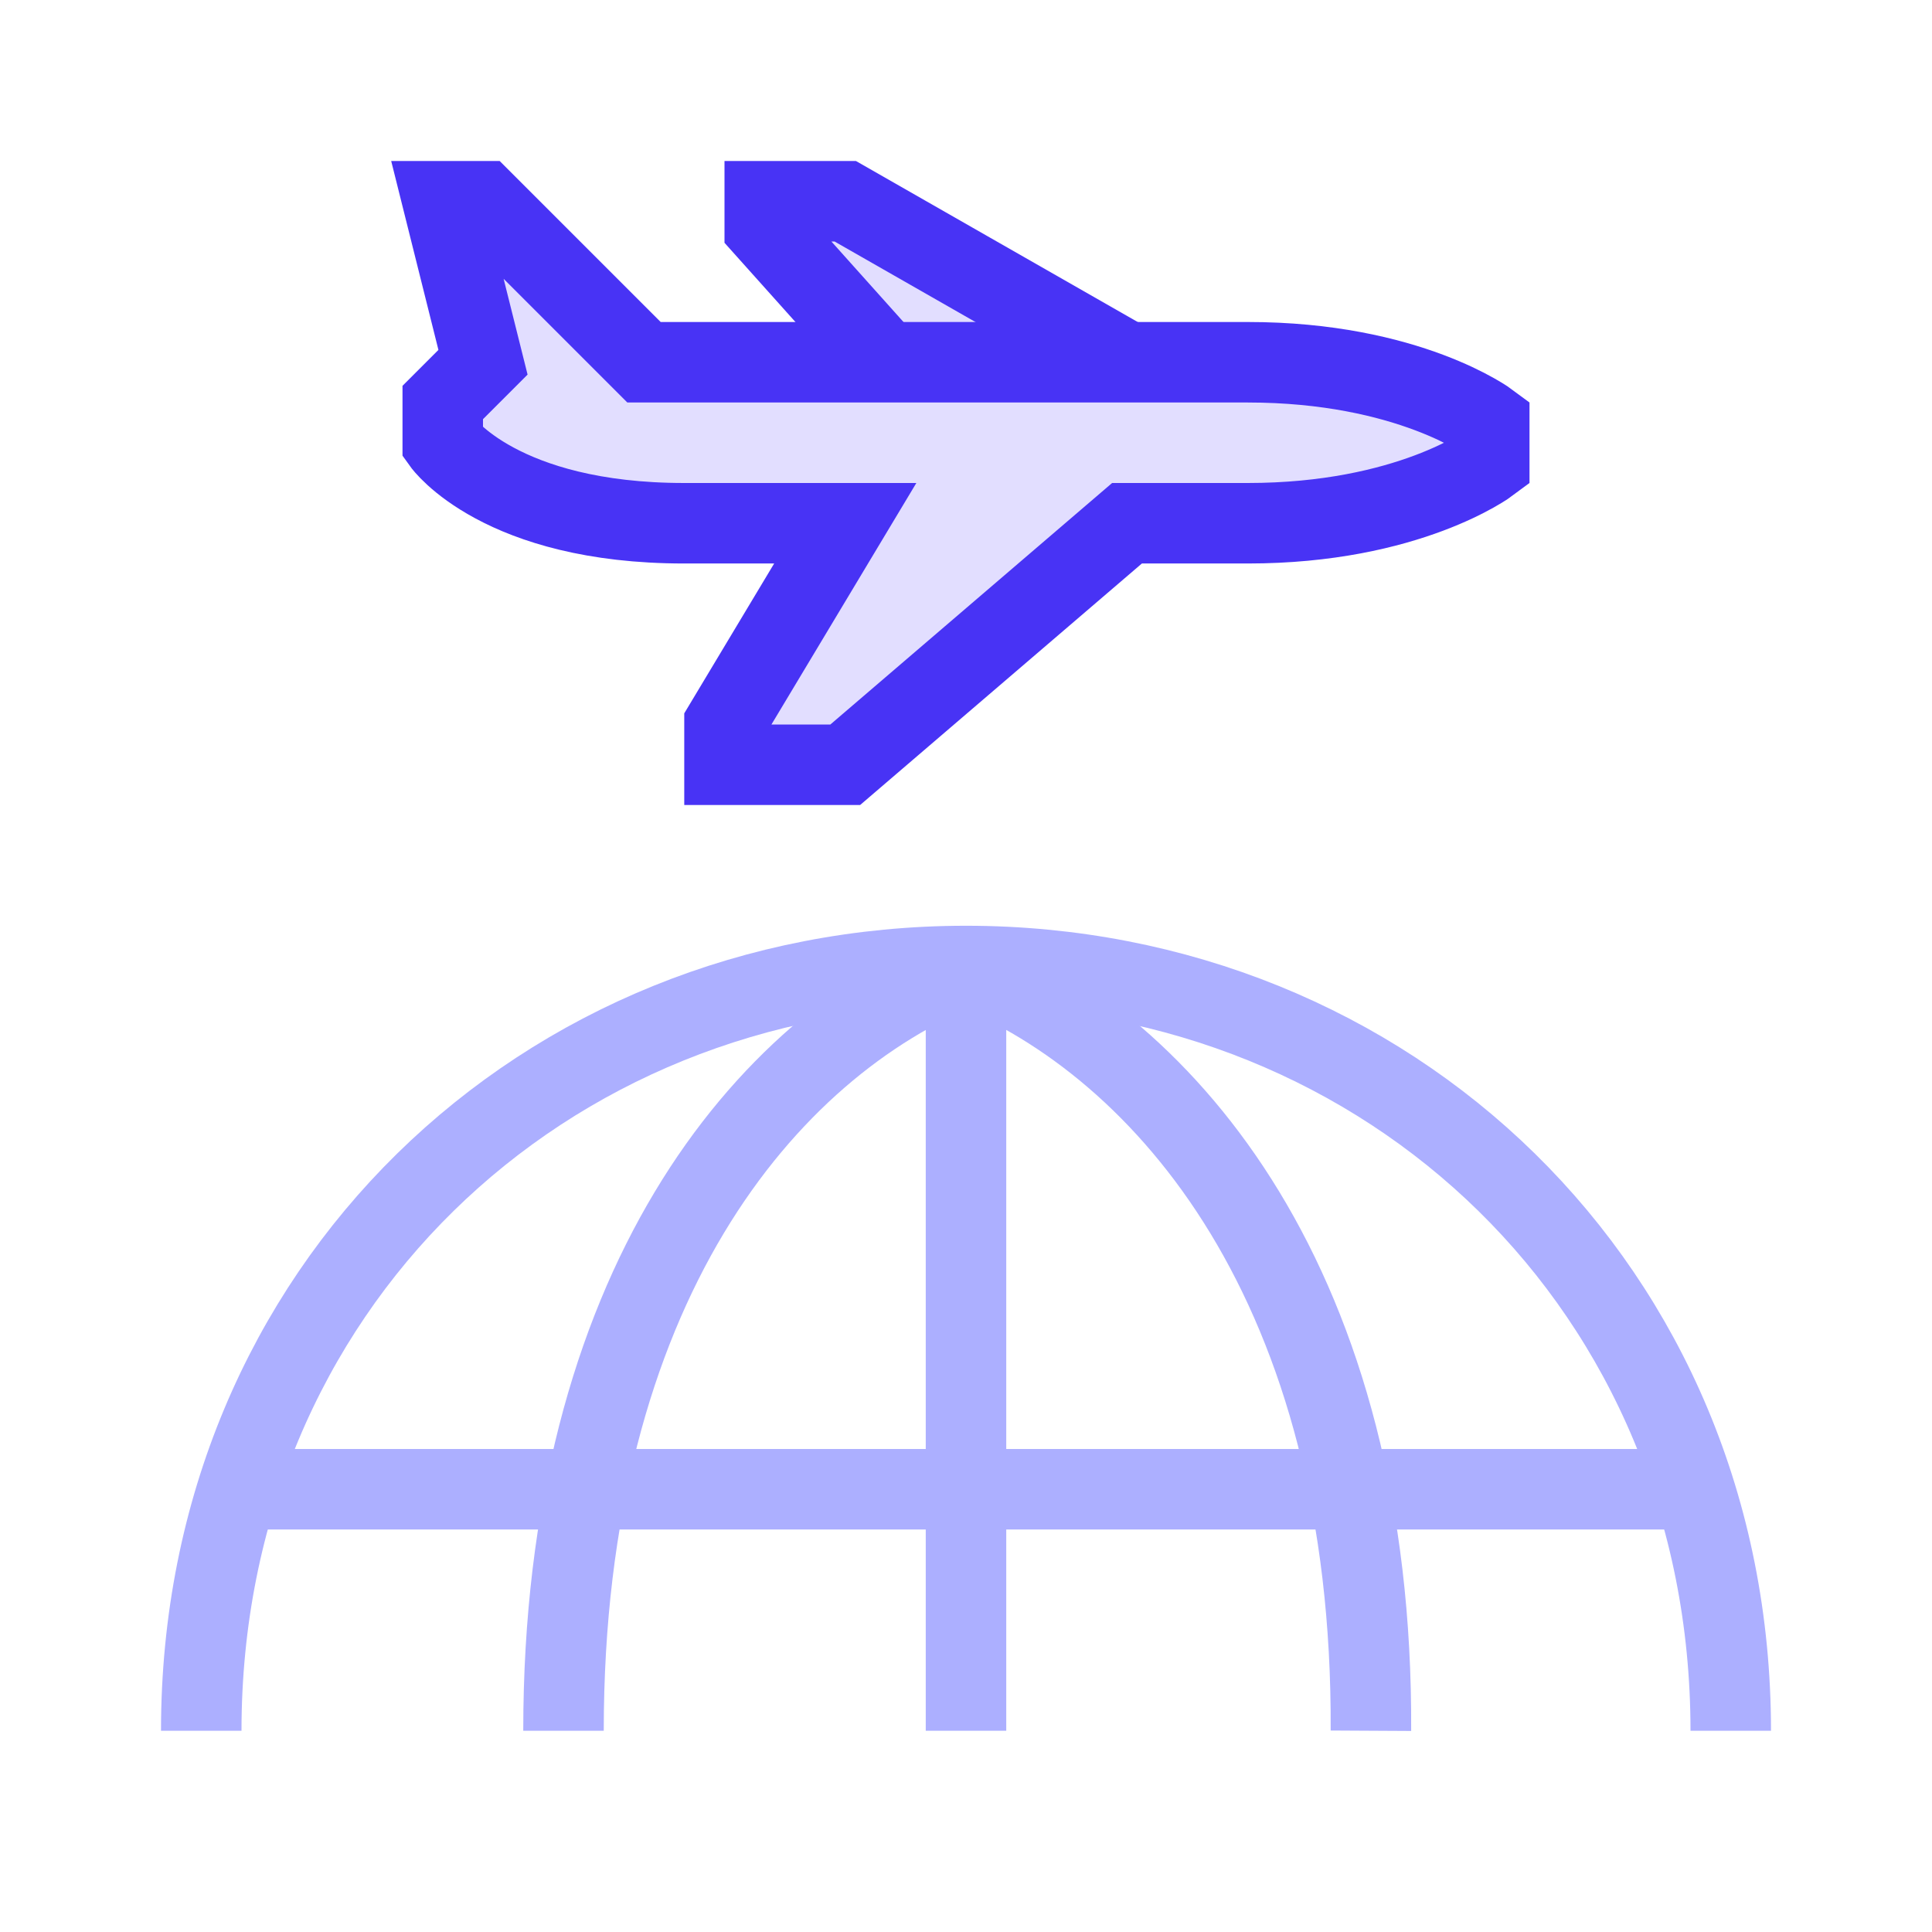 <svg width="48" height="48" viewBox="0 0 48 48" fill="none" xmlns="http://www.w3.org/2000/svg">
<path d="M5 43C5 32 13.51 24 24 24C34.49 24 43 32 43 43" stroke="#ACAFFF" stroke-width="2" stroke-miterlimit="10"/>
<path d="M14 43C14 32 19 26 24 24" stroke="#ACAFFF" stroke-width="2" stroke-miterlimit="10"/>
<path d="M5.84 37H42.16" stroke="#ACAFFF" stroke-width="2" stroke-miterlimit="10"/>
<path d="M34.06 43C34.12 32 29 26 24 24" stroke="#ACAFFF" stroke-width="2" stroke-miterlimit="10"/>
<path d="M24 24V43" stroke="#ACAFFF" stroke-width="2" stroke-miterlimit="10"/>
<path d="M28 9L21 5H19V5.65L22 9" fill="#E2DEFF"/>
<path d="M28 9L21 5H19V5.65L22 9" stroke="#4833F5" stroke-width="2" stroke-miterlimit="10"/>
<path d="M21 13H17C12.43 13 11 11 11 11V10L12 9L11 5H12L16 9H31C35 9 37 10.5 37 10.5V11.5C37 11.5 35 13 31 13H28L21 19H18V18L21 13Z" fill="#E2DEFF" stroke="#4833F5" stroke-width="2" stroke-miterlimit="10"/>
</svg>
